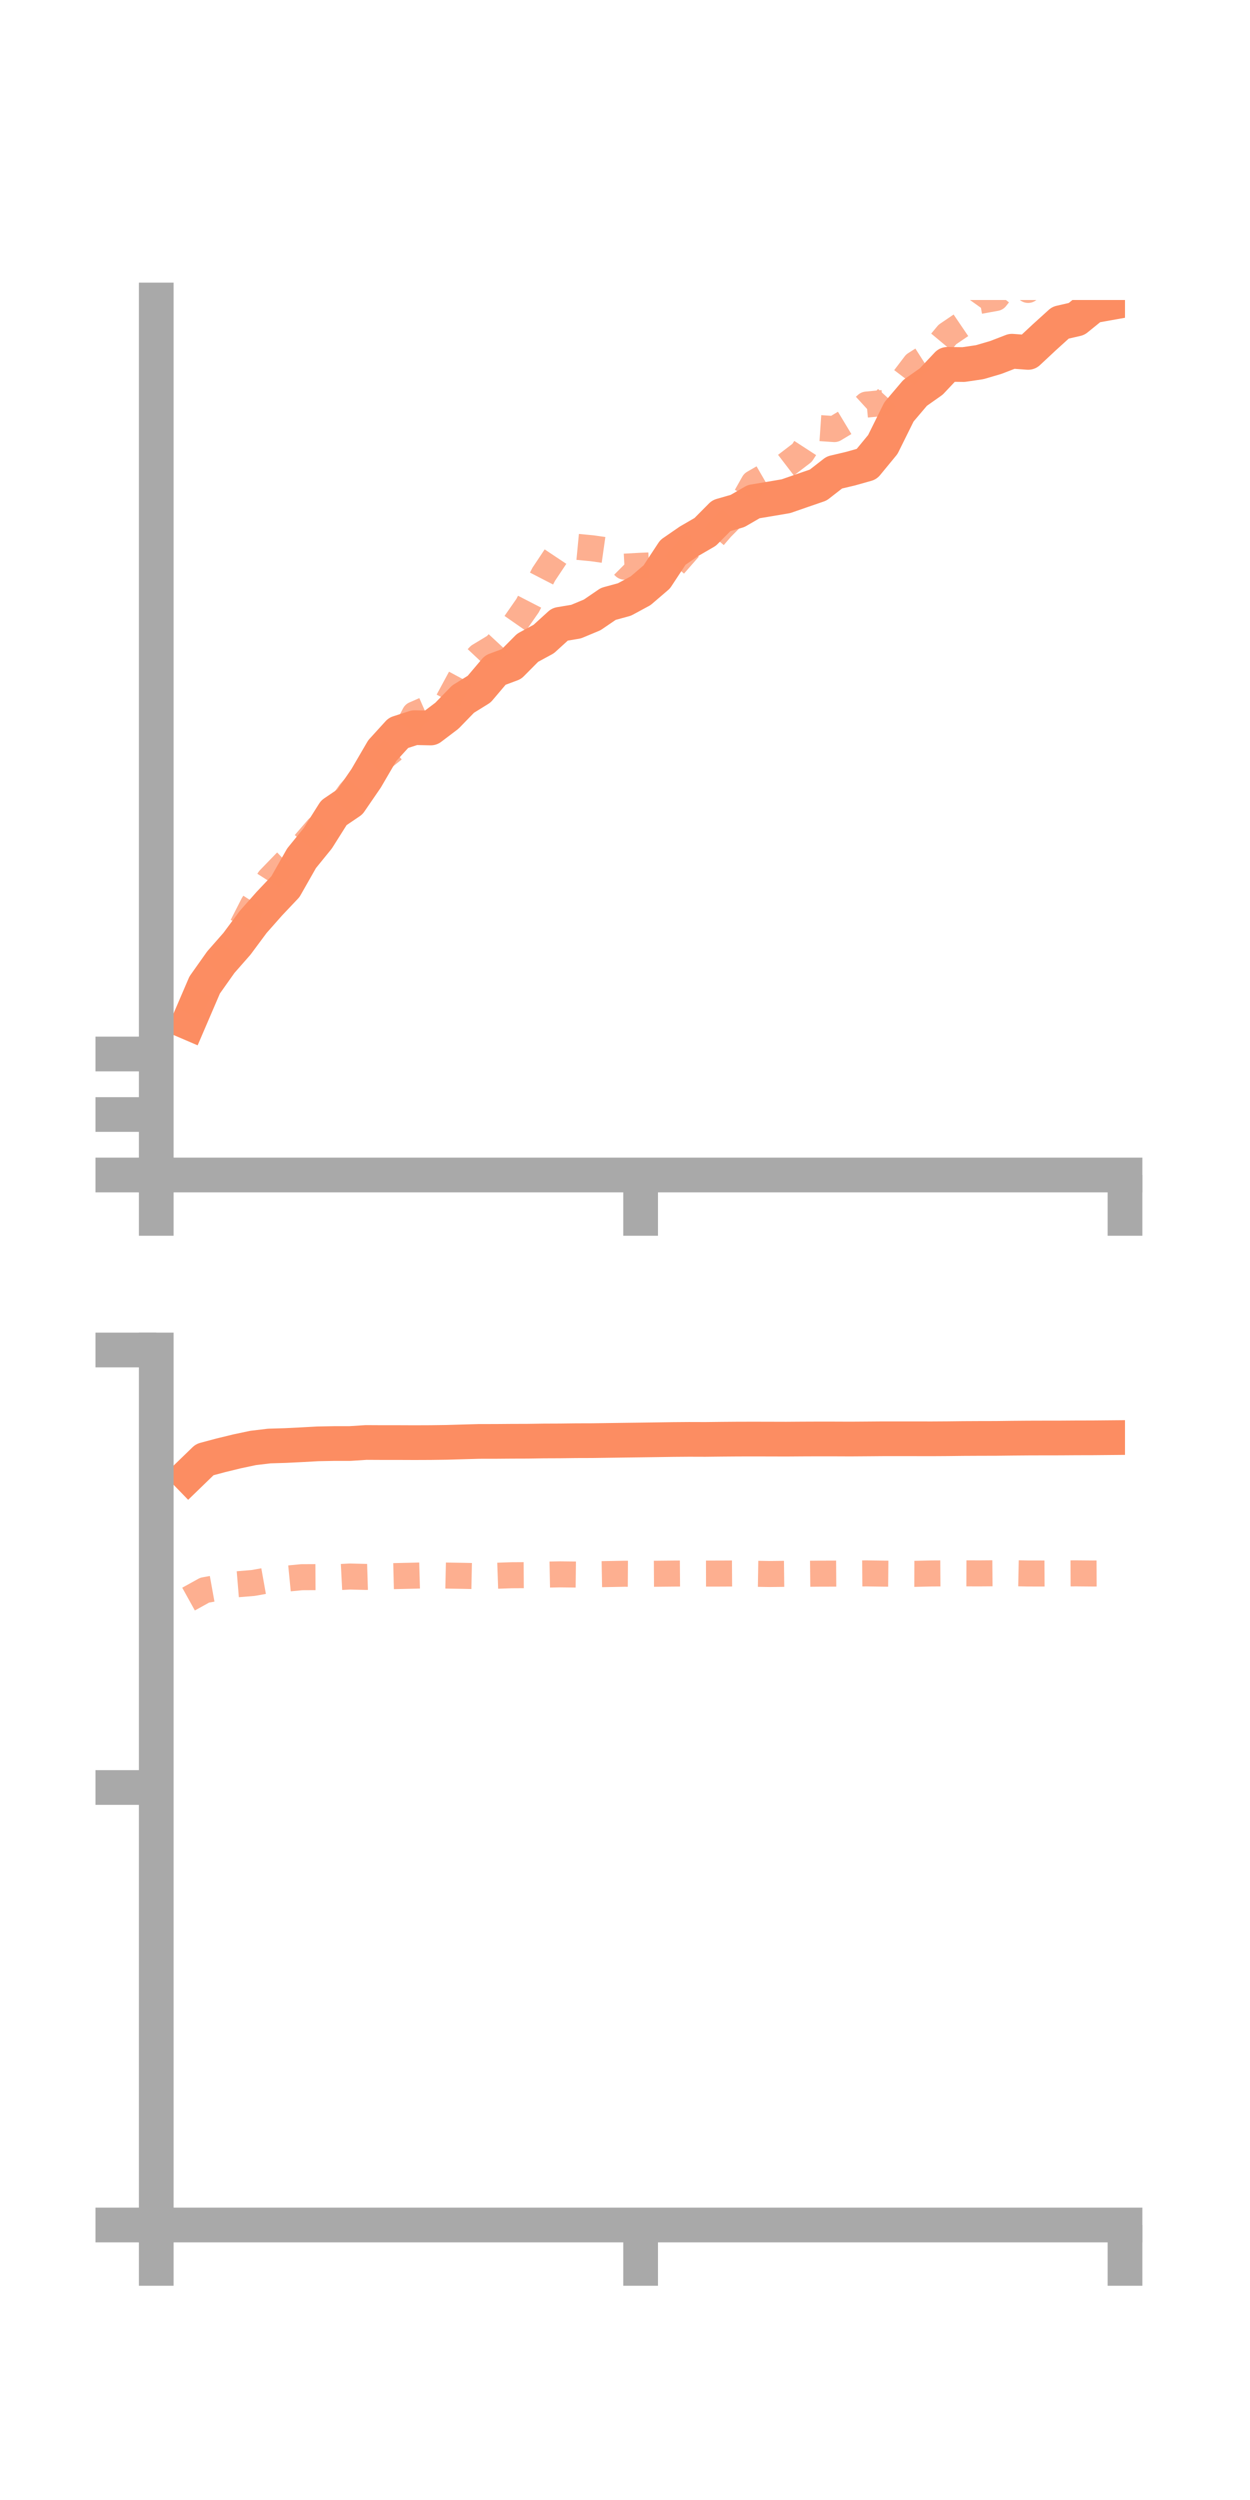 <?xml version="1.0" encoding="utf-8" standalone="no"?>
<!DOCTYPE svg PUBLIC "-//W3C//DTD SVG 1.1//EN"
  "http://www.w3.org/Graphics/SVG/1.1/DTD/svg11.dtd">
<!-- Created with matplotlib (https://matplotlib.org/) -->
<svg height="144pt" version="1.1" viewBox="0 0 72 144" width="72pt" xmlns="http://www.w3.org/2000/svg" xmlns:xlink="http://www.w3.org/1999/xlink">
 <defs>
  <style type="text/css">*{stroke-linecap:butt;stroke-linejoin:round;}</style>
 </defs>
 <g id="figure_1">
  <g id="patch_1">
   <path d="M 0 144 
L 72 144 
L 72 0 
L 0 0 
z
" style="fill:none;"/>
  </g>
  <g id="axes_1">
   <g id="patch_2">
    <path d="M 9 67.68 
L 64.8 67.68 
L 64.8 17.28 
L 9 17.28 
z
" style="fill:none;"/>
   </g>
   <g id="matplotlib.axis_1">
    <g id="xtick_1">
     <g id="line2d_1">
      <defs>
       <path d="M 0 0 
L 0 3.5 
" id="m36e5282326" style="stroke:#a9a9a9;stroke-width:2;"/>
      </defs>
      <g>
       <use style="fill:#a9a9a9;stroke:#a9a9a9;stroke-width:2;" x="9" xlink:href="#m36e5282326" y="67.68"/>
      </g>
     </g>
    </g>
    <g id="xtick_2">
     <g id="line2d_2">
      <g>
       <use style="fill:#a9a9a9;stroke:#a9a9a9;stroke-width:2;" x="36.9" xlink:href="#m36e5282326" y="67.68"/>
      </g>
     </g>
    </g>
    <g id="xtick_3">
     <g id="line2d_3">
      <g>
       <use style="fill:#a9a9a9;stroke:#a9a9a9;stroke-width:2;" x="64.8" xlink:href="#m36e5282326" y="67.68"/>
      </g>
     </g>
    </g>
   </g>
   <g id="matplotlib.axis_2">
    <g id="ytick_1">
     <g id="line2d_4">
      <defs>
       <path d="M 0 0 
L -3.5 0 
" id="m56a74ed546" style="stroke:#a9a9a9;stroke-width:2;"/>
      </defs>
      <g>
       <use style="fill:#a9a9a9;stroke:#a9a9a9;stroke-width:2;" x="9" xlink:href="#m56a74ed546" y="67.68"/>
      </g>
     </g>
    </g>
    <g id="ytick_2">
     <g id="line2d_5">
      <g>
       <use style="fill:#a9a9a9;stroke:#a9a9a9;stroke-width:2;" x="9" xlink:href="#m56a74ed546" y="64.196"/>
      </g>
     </g>
    </g>
    <g id="ytick_3">
     <g id="line2d_6">
      <g>
       <use style="fill:#a9a9a9;stroke:#a9a9a9;stroke-width:2;" x="9" xlink:href="#m56a74ed546" y="60.711"/>
      </g>
     </g>
    </g>
   </g>
   <g id="line2d_7">
    <path clip-path="url(#p5da4b791ab)" d="M 10.86 58.899 
L 11.79 56.734 
L 12.72 55.42 
L 13.65 54.361 
L 14.58 53.108 
L 15.51 52.056 
L 16.44 51.073 
L 17.37 49.436 
L 18.3 48.291 
L 19.23 46.817 
L 20.16 46.186 
L 21.09 44.83 
L 22.02 43.235 
L 22.95 42.213 
L 23.88 41.912 
L 24.81 41.932 
L 25.74 41.228 
L 26.67 40.271 
L 27.6 39.694 
L 28.53 38.597 
L 29.46 38.25 
L 30.39 37.313 
L 31.32 36.808 
L 32.25 35.961 
L 33.18 35.806 
L 34.11 35.418 
L 35.04 34.784 
L 35.97 34.53 
L 36.9 34.027 
L 37.83 33.23 
L 38.76 31.817 
L 39.69 31.176 
L 40.62 30.636 
L 41.55 29.7 
L 42.48 29.433 
L 43.41 28.895 
L 44.34 28.74 
L 45.27 28.582 
L 46.2 28.259 
L 47.13 27.939 
L 48.06 27.215 
L 48.99 26.995 
L 49.92 26.733 
L 50.85 25.603 
L 51.78 23.726 
L 52.71 22.63 
L 53.64 21.974 
L 54.57 20.987 
L 55.5 20.999 
L 56.43 20.862 
L 57.36 20.589 
L 58.29 20.23 
L 59.22 20.299 
L 60.15 19.431 
L 61.08 18.588 
L 62.01 18.374 
L 62.94 17.62 
L 63.87 17.454 
" style="fill:none;stroke:#fc8d62;stroke-linecap:square;stroke-width:2;"/>
   </g>
   <g id="line2d_8">
    <path clip-path="url(#p5da4b791ab)" d="M 10.86 58.409 
L 11.79 56.472 
L 12.72 55.54 
L 13.65 53.924 
L 14.58 52.103 
L 15.51 50.646 
L 16.44 49.685 
L 17.37 48.794 
L 18.3 47.713 
L 19.23 46.957 
L 20.16 45.654 
L 21.09 44.608 
L 22.02 43.679 
L 22.95 42.937 
L 23.88 41.149 
L 24.81 40.742 
L 25.74 40.497 
L 26.67 38.774 
L 27.6 37.783 
L 28.53 37.22 
L 29.46 36.217 
L 30.39 34.881 
L 31.32 33.077 
L 32.25 31.681 
L 33.18 31.492 
L 34.11 31.581 
L 35.04 31.713 
L 35.97 32.64 
L 36.9 32.589 
L 37.83 32.552 
L 38.76 32.632 
L 39.69 31.569 
L 40.62 31.49 
L 41.55 30.41 
L 42.48 29.472 
L 43.41 27.824 
L 44.34 27.286 
L 45.27 26.795 
L 46.2 26.083 
L 47.13 24.652 
L 48.06 24.715 
L 48.99 24.155 
L 49.92 23.303 
L 50.85 23.214 
L 51.78 22.198 
L 52.71 20.976 
L 53.64 20.382 
L 54.57 19.266 
L 55.5 18.635 
L 56.43 17.333 
L 57.36 17.165 
L 58.29 15.993 
L 59.22 16.7 
L 60.15 15.74 
L 61.08 15.701 
L 62.01 15.39 
L 62.94 15.153 
L 63.87 15.05 
" style="fill:none;stroke:#fc8d62;stroke-dasharray:1.5,1.5;stroke-dashoffset:0;stroke-opacity:0.7;stroke-width:1.5;"/>
   </g>
   <g id="patch_3">
    <path d="M 9 67.68 
L 9 17.28 
" style="fill:none;stroke:#a9a9a9;stroke-linecap:square;stroke-linejoin:miter;stroke-width:2;"/>
   </g>
   <g id="patch_4">
    <path d="M 64.8 67.68 
L 64.8 17.28 
" style="fill:none;"/>
   </g>
   <g id="patch_5">
    <path d="M 9 67.68 
L 64.8 67.68 
" style="fill:none;stroke:#a9a9a9;stroke-linecap:square;stroke-linejoin:miter;stroke-width:2;"/>
   </g>
   <g id="patch_6">
    <path d="M 9 17.28 
L 64.8 17.28 
" style="fill:none;"/>
   </g>
  </g>
  <g id="axes_2">
   <g id="patch_7">
    <path d="M 9 128.16 
L 64.8 128.16 
L 64.8 77.76 
L 9 77.76 
z
" style="fill:none;"/>
   </g>
   <g id="matplotlib.axis_3">
    <g id="xtick_4">
     <g id="line2d_9">
      <g>
       <use style="fill:#a9a9a9;stroke:#a9a9a9;stroke-width:2;" x="9" xlink:href="#m36e5282326" y="128.16"/>
      </g>
     </g>
    </g>
    <g id="xtick_5">
     <g id="line2d_10">
      <g>
       <use style="fill:#a9a9a9;stroke:#a9a9a9;stroke-width:2;" x="36.9" xlink:href="#m36e5282326" y="128.16"/>
      </g>
     </g>
    </g>
    <g id="xtick_6">
     <g id="line2d_11">
      <g>
       <use style="fill:#a9a9a9;stroke:#a9a9a9;stroke-width:2;" x="64.8" xlink:href="#m36e5282326" y="128.16"/>
      </g>
     </g>
    </g>
   </g>
   <g id="matplotlib.axis_4">
    <g id="ytick_4">
     <g id="line2d_12">
      <g>
       <use style="fill:#a9a9a9;stroke:#a9a9a9;stroke-width:2;" x="9" xlink:href="#m56a74ed546" y="128.16"/>
      </g>
     </g>
    </g>
    <g id="ytick_5">
     <g id="line2d_13">
      <g>
       <use style="fill:#a9a9a9;stroke:#a9a9a9;stroke-width:2;" x="9" xlink:href="#m56a74ed546" y="102.96"/>
      </g>
     </g>
    </g>
    <g id="ytick_6">
     <g id="line2d_14">
      <g>
       <use style="fill:#a9a9a9;stroke:#a9a9a9;stroke-width:2;" x="9" xlink:href="#m56a74ed546" y="77.76"/>
      </g>
     </g>
    </g>
   </g>
   <g id="line2d_15">
    <path clip-path="url(#p4b61433aea)" d="M 10.86 84.976 
L 11.79 84.075 
L 12.72 83.826 
L 13.65 83.599 
L 14.58 83.402 
L 15.51 83.291 
L 16.44 83.263 
L 17.37 83.217 
L 18.3 83.166 
L 19.23 83.148 
L 20.16 83.147 
L 21.09 83.087 
L 22.02 83.092 
L 22.95 83.092 
L 23.88 83.096 
L 24.81 83.092 
L 25.74 83.079 
L 26.67 83.052 
L 27.6 83.026 
L 28.53 83.025 
L 29.46 83.017 
L 30.39 83.014 
L 31.32 83 
L 32.25 82.996 
L 33.18 82.984 
L 34.11 82.981 
L 35.04 82.968 
L 35.97 82.955 
L 36.9 82.943 
L 37.83 82.93 
L 38.76 82.916 
L 39.69 82.908 
L 40.62 82.911 
L 41.55 82.9 
L 42.48 82.892 
L 43.41 82.89 
L 44.34 82.892 
L 45.27 82.895 
L 46.2 82.888 
L 47.13 82.884 
L 48.06 82.885 
L 48.99 82.889 
L 49.92 82.882 
L 50.85 82.874 
L 51.78 82.874 
L 52.71 82.874 
L 53.64 82.876 
L 54.57 82.87 
L 55.5 82.859 
L 56.43 82.854 
L 57.36 82.852 
L 58.29 82.84 
L 59.22 82.832 
L 60.15 82.829 
L 61.08 82.828 
L 62.01 82.821 
L 62.94 82.819 
L 63.87 82.81 
" style="fill:none;stroke:#fc8d62;stroke-linecap:square;stroke-width:2;"/>
   </g>
   <g id="line2d_16">
    <path clip-path="url(#p4b61433aea)" d="M 10.86 92.108 
L 11.79 91.593 
L 12.72 91.425 
L 13.65 91.256 
L 14.58 91.179 
L 15.51 91.013 
L 16.44 90.938 
L 17.37 90.847 
L 18.3 90.842 
L 19.23 90.856 
L 20.16 90.808 
L 21.09 90.831 
L 22.02 90.802 
L 22.95 90.779 
L 23.88 90.758 
L 24.81 90.732 
L 25.74 90.753 
L 26.67 90.768 
L 27.6 90.787 
L 28.53 90.766 
L 29.46 90.734 
L 30.39 90.728 
L 31.32 90.701 
L 32.25 90.683 
L 33.18 90.694 
L 34.11 90.682 
L 35.04 90.665 
L 35.97 90.648 
L 36.9 90.654 
L 37.83 90.648 
L 38.76 90.638 
L 39.69 90.631 
L 40.62 90.639 
L 41.55 90.637 
L 42.48 90.631 
L 43.41 90.648 
L 44.34 90.663 
L 45.27 90.652 
L 46.2 90.653 
L 47.13 90.643 
L 48.06 90.64 
L 48.99 90.634 
L 49.92 90.627 
L 50.85 90.641 
L 51.78 90.65 
L 52.71 90.653 
L 53.64 90.631 
L 54.57 90.625 
L 55.5 90.624 
L 56.43 90.627 
L 57.36 90.619 
L 58.29 90.614 
L 59.22 90.633 
L 60.15 90.634 
L 61.08 90.629 
L 62.01 90.625 
L 62.94 90.634 
L 63.87 90.63 
" style="fill:none;stroke:#fc8d62;stroke-dasharray:1.5,1.5;stroke-dashoffset:0;stroke-opacity:0.7;stroke-width:1.5;"/>
   </g>
   <g id="patch_8">
    <path d="M 9 128.16 
L 9 77.76 
" style="fill:none;stroke:#a9a9a9;stroke-linecap:square;stroke-linejoin:miter;stroke-width:2;"/>
   </g>
   <g id="patch_9">
    <path d="M 64.8 128.16 
L 64.8 77.76 
" style="fill:none;"/>
   </g>
   <g id="patch_10">
    <path d="M 9 128.16 
L 64.8 128.16 
" style="fill:none;stroke:#a9a9a9;stroke-linecap:square;stroke-linejoin:miter;stroke-width:2;"/>
   </g>
   <g id="patch_11">
    <path d="M 9 77.76 
L 64.8 77.76 
" style="fill:none;"/>
   </g>
  </g>
 </g>
 <defs>
  <clipPath id="p5da4b791ab">
   <rect height="50.4" width="55.8" x="9" y="17.28"/>
  </clipPath>
  <clipPath id="p4b61433aea">
   <rect height="50.4" width="55.8" x="9" y="77.76"/>
  </clipPath>
 </defs>
</svg>
